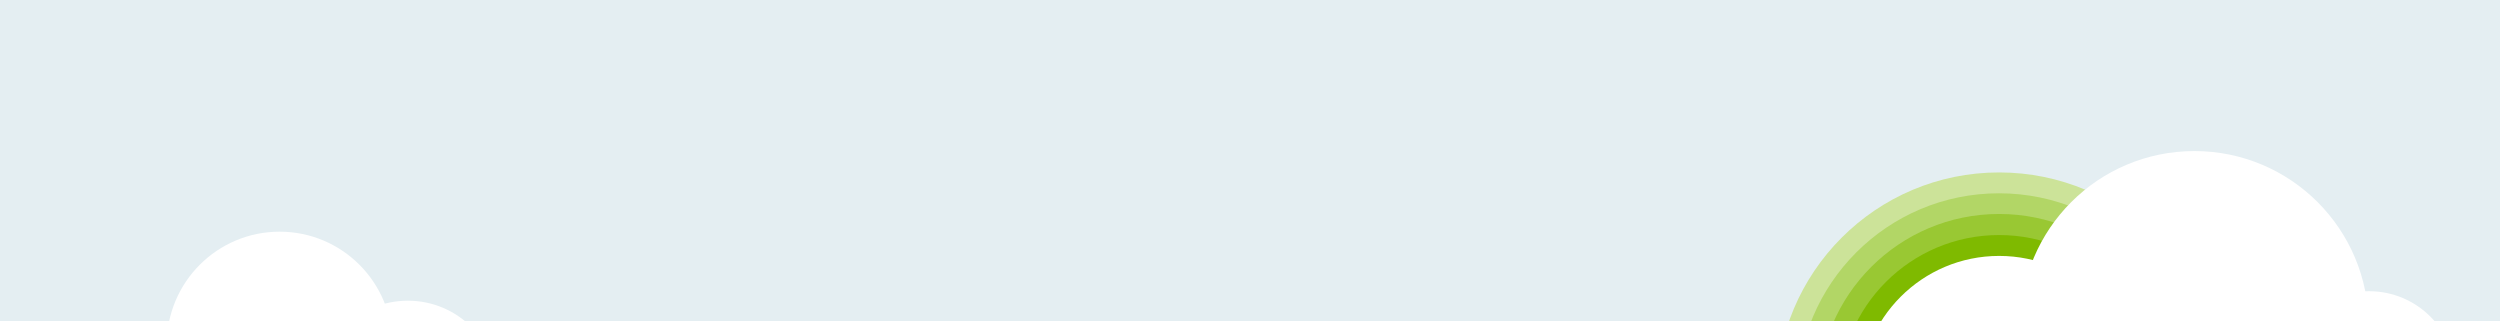 <?xml version="1.0" encoding="utf-8"?>
<!-- Generator: Adobe Illustrator 16.0.0, SVG Export Plug-In . SVG Version: 6.00 Build 0)  -->
<!DOCTYPE svg PUBLIC "-//W3C//DTD SVG 1.1//EN" "http://www.w3.org/Graphics/SVG/1.1/DTD/svg11.dtd">
<svg version="1.1" id="Layer_1" xmlns="http://www.w3.org/2000/svg" xmlns:xlink="http://www.w3.org/1999/xlink" x="0px" y="0px"
	 width="1400px" height="180px" viewBox="0 0 1400 180" enable-background="new 0 0 1400 180" xml:space="preserve">
<rect fill="#E4EEF2" width="1400" height="180"/>
<g>
	<g>
		<defs>
			<rect id="SVGID_1_" x="963.096" y="25.329" width="410.571" height="154.671"/>
		</defs>
		<clipPath id="SVGID_2_">
			<use xlink:href="#SVGID_1_"  overflow="visible"/>
		</clipPath>
		<g clip-path="url(#SVGID_2_)">
			<path fill="#CCE399" d="M1119.512,96.561c68.855,0,124.674,55.818,124.674,124.675c0,68.855-55.818,124.674-124.674,124.674
				c-68.857,0-124.677-55.82-124.677-124.674C994.835,152.379,1050.656,96.561,1119.512,96.561L1119.512,96.561z"/>
			<path fill="#B2D666" d="M1119.43,108.247c62.401,0,112.988,50.586,112.988,112.987c0,62.401-50.587,112.987-112.988,112.987
				s-112.988-50.586-112.988-112.987C1006.441,158.833,1057.027,108.247,1119.43,108.247L1119.43,108.247z"/>
			<path fill="#99C833" d="M1119.51,119.822c55.946,0,101.298,45.354,101.298,101.3c0,55.946-45.352,101.299-101.298,101.299
				c-55.945,0-101.299-45.353-101.299-101.299C1018.211,165.177,1063.564,119.822,1119.51,119.822L1119.51,119.822z"/>
			<path fill="#7FBA00" d="M1119.496,131.625c49.488,0,89.607,40.12,89.607,89.61c0,49.49-40.119,89.61-89.607,89.61
				c-49.49,0-89.61-40.12-89.61-89.61C1029.886,171.745,1070.007,131.625,1119.496,131.625L1119.496,131.625z"/>
			<path fill="#FFFFFF" d="M1119.508,143.315c43.037,0,77.924,34.887,77.924,77.92c0,43.037-34.887,77.924-77.924,77.924
				c-43.034,0-77.92-34.888-77.92-77.924C1041.588,178.202,1076.474,143.315,1119.508,143.315L1119.508,143.315z"/>
			<path fill="#FFFFFF" d="M1326.413,182.14c0,53.865-43.668,97.538-97.54,97.538c-53.871,0-97.541-43.673-97.541-97.538
				c0-53.873,43.67-97.544,97.541-97.544C1282.745,84.596,1326.413,128.268,1326.413,182.14z"/>
			<path fill="#FFFFFF" d="M1375.226,211.639c0,26.815-21.741,48.56-48.562,48.56c-26.816,0-48.56-21.744-48.56-48.56
				c0-26.821,21.743-48.563,48.56-48.563C1353.484,163.075,1375.226,184.817,1375.226,211.639z"/>
		</g>
	</g>
</g>
<g>
	<g>
		<defs>
			<rect id="SVGID_3_" x="45.199" y="108.498" width="239.468" height="71.502"/>
		</defs>
		<clipPath id="SVGID_4_">
			<use xlink:href="#SVGID_3_"  overflow="visible"/>
		</clipPath>
		<g clip-path="url(#SVGID_4_)">
			<circle fill="#FFFFFF" cx="156.584" cy="192.94" r="63.201"/>
			<circle fill="#FFFFFF" cx="228.407" cy="218.806" r="50.417"/>
			<circle fill="#FFFFFF" cx="93.832" cy="212.479" r="31.598"/>
		</g>
	</g>
</g>
</svg>
